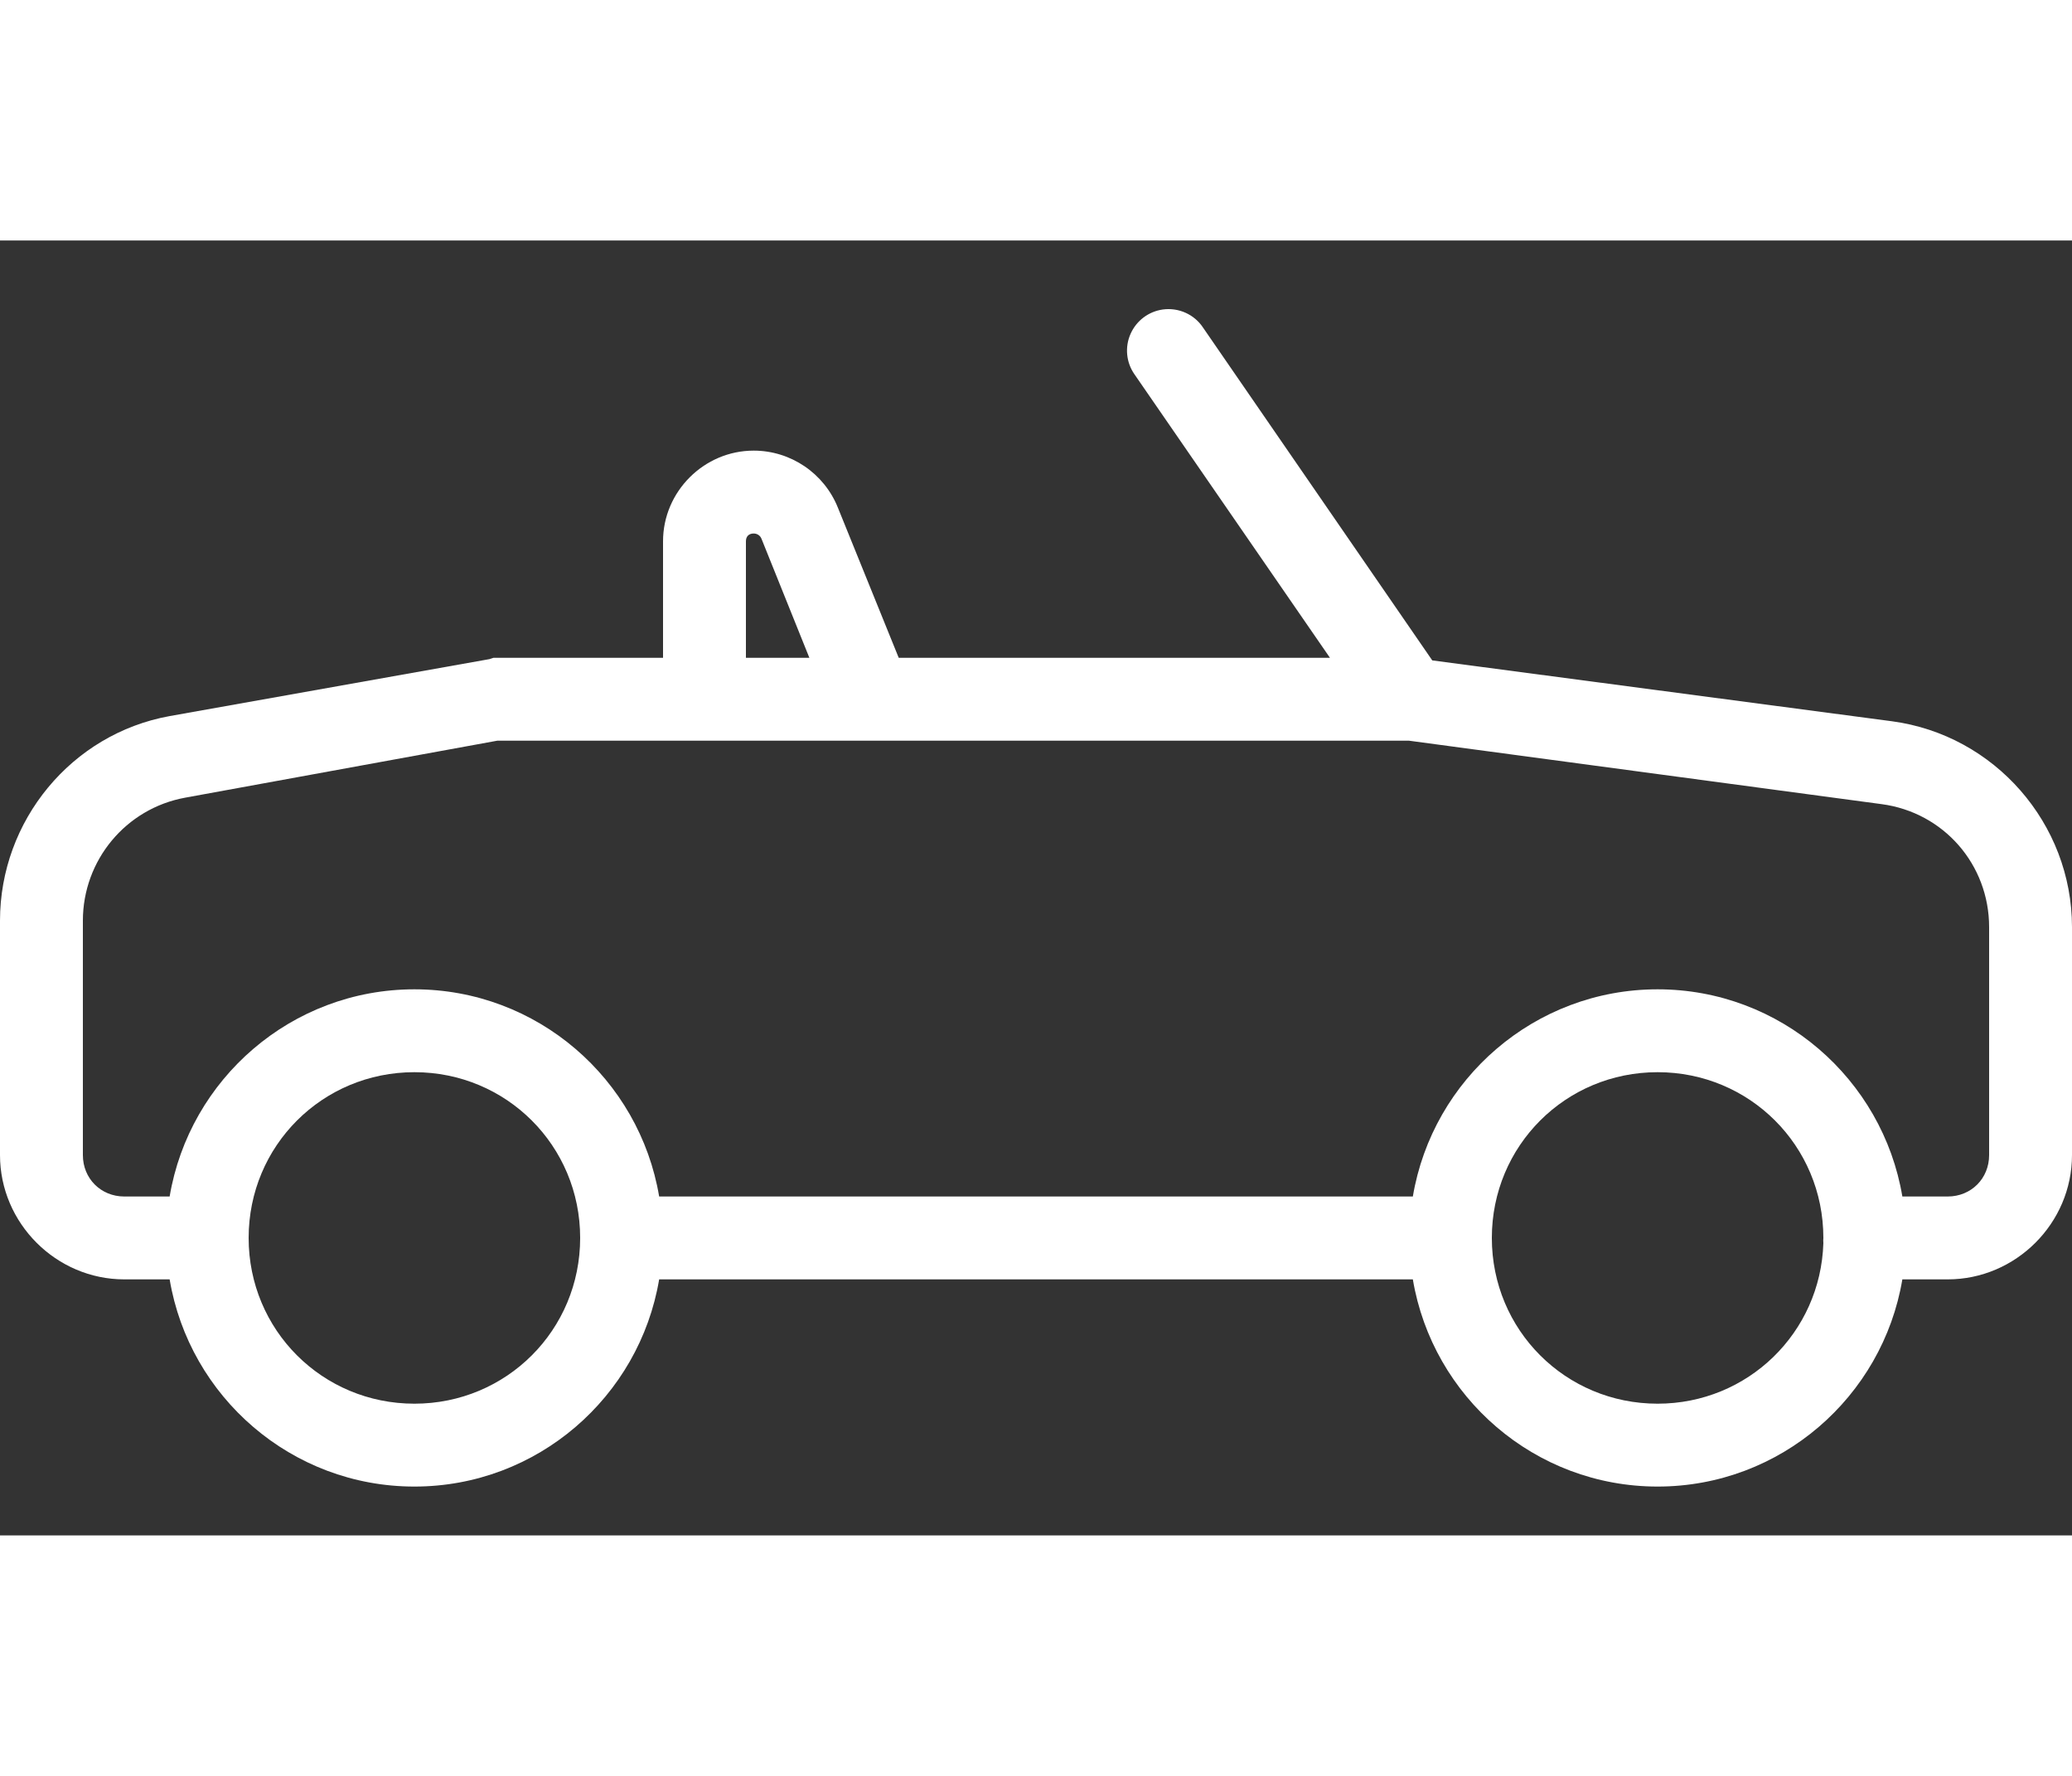 <svg xmlns="http://www.w3.org/2000/svg" width="70" height="60" viewBox="0 40 224 140"
     style="padding-right: 15px; float: left; fill:#000000;">
    <rect x="0" y="40" width="224" height="140" fill="#333333" stroke="none"/>
    <g fill="#ffffff">
        <g id="surface1">
            <path d="M125.72,47.46c-1.54,0.21 -2.87,1.208 -3.5,2.643c-0.63,1.417 -0.472,3.08 0.42,4.357l21.14,30.66h-46.62l-6.58,-16.24c-1.488,-3.71 -5.093,-6.16 -9.1,-6.16c-5.372,0 -9.8,4.428 -9.8,9.8v12.6h-18.34l-0.42,0.14l-34.58,6.16c-10.623,1.925 -18.34,11.322 -18.34,22.12v25.34c0,7.367 6.072,13.44 13.44,13.44h4.9c2.135,12.705 13.178,22.4 26.46,22.4c13.283,0 24.325,-9.695 26.46,-22.4h81.48c2.135,12.705 13.178,22.4 26.46,22.4c13.283,0 24.325,-9.695 26.46,-22.4h4.9c7.367,0 13.44,-6.072 13.44,-13.44v-24.64c0,-11.2 -8.365,-20.773 -19.46,-22.26l-49.7,-6.58l-24.78,-35.98c-0.945,-1.435 -2.643,-2.188 -4.34,-1.96zM81.48,71.68c0.367,0 0.7,0.21 0.84,0.56l5.18,12.88h-6.86v-12.6c0,-0.525 0.315,-0.84 0.84,-0.84zM53.76,94.08h98.56l51.1,6.86c6.702,0.892 11.62,6.527 11.62,13.3v24.64c0,2.538 -1.942,4.48 -4.48,4.48h-4.9c-2.135,-12.705 -13.178,-22.4 -26.46,-22.4c-13.283,0 -24.325,9.695 -26.46,22.4h-81.48c-2.135,-12.705 -13.178,-22.4 -26.46,-22.4c-13.283,0 -24.325,9.695 -26.46,22.4h-4.9c-2.538,0 -4.48,-1.942 -4.48,-4.48v-25.34c0,-6.527 4.638,-12.127 11.06,-13.3zM44.8,129.92c9.957,0 17.92,7.963 17.92,17.92c0,9.957 -7.963,17.92 -17.92,17.92c-9.957,0 -17.92,-7.963 -17.92,-17.92c0,-9.957 7.963,-17.92 17.92,-17.92zM179.2,129.92c9.957,0 17.92,7.963 17.92,17.92c-0.018,0.193 -0.018,0.367 0,0.56c-0.297,9.678 -8.155,17.36 -17.92,17.36c-9.957,0 -17.92,-7.963 -17.92,-17.92c0,-9.957 7.963,-17.92 17.92,-17.92z" />
        </g>
    </g>
</svg>

